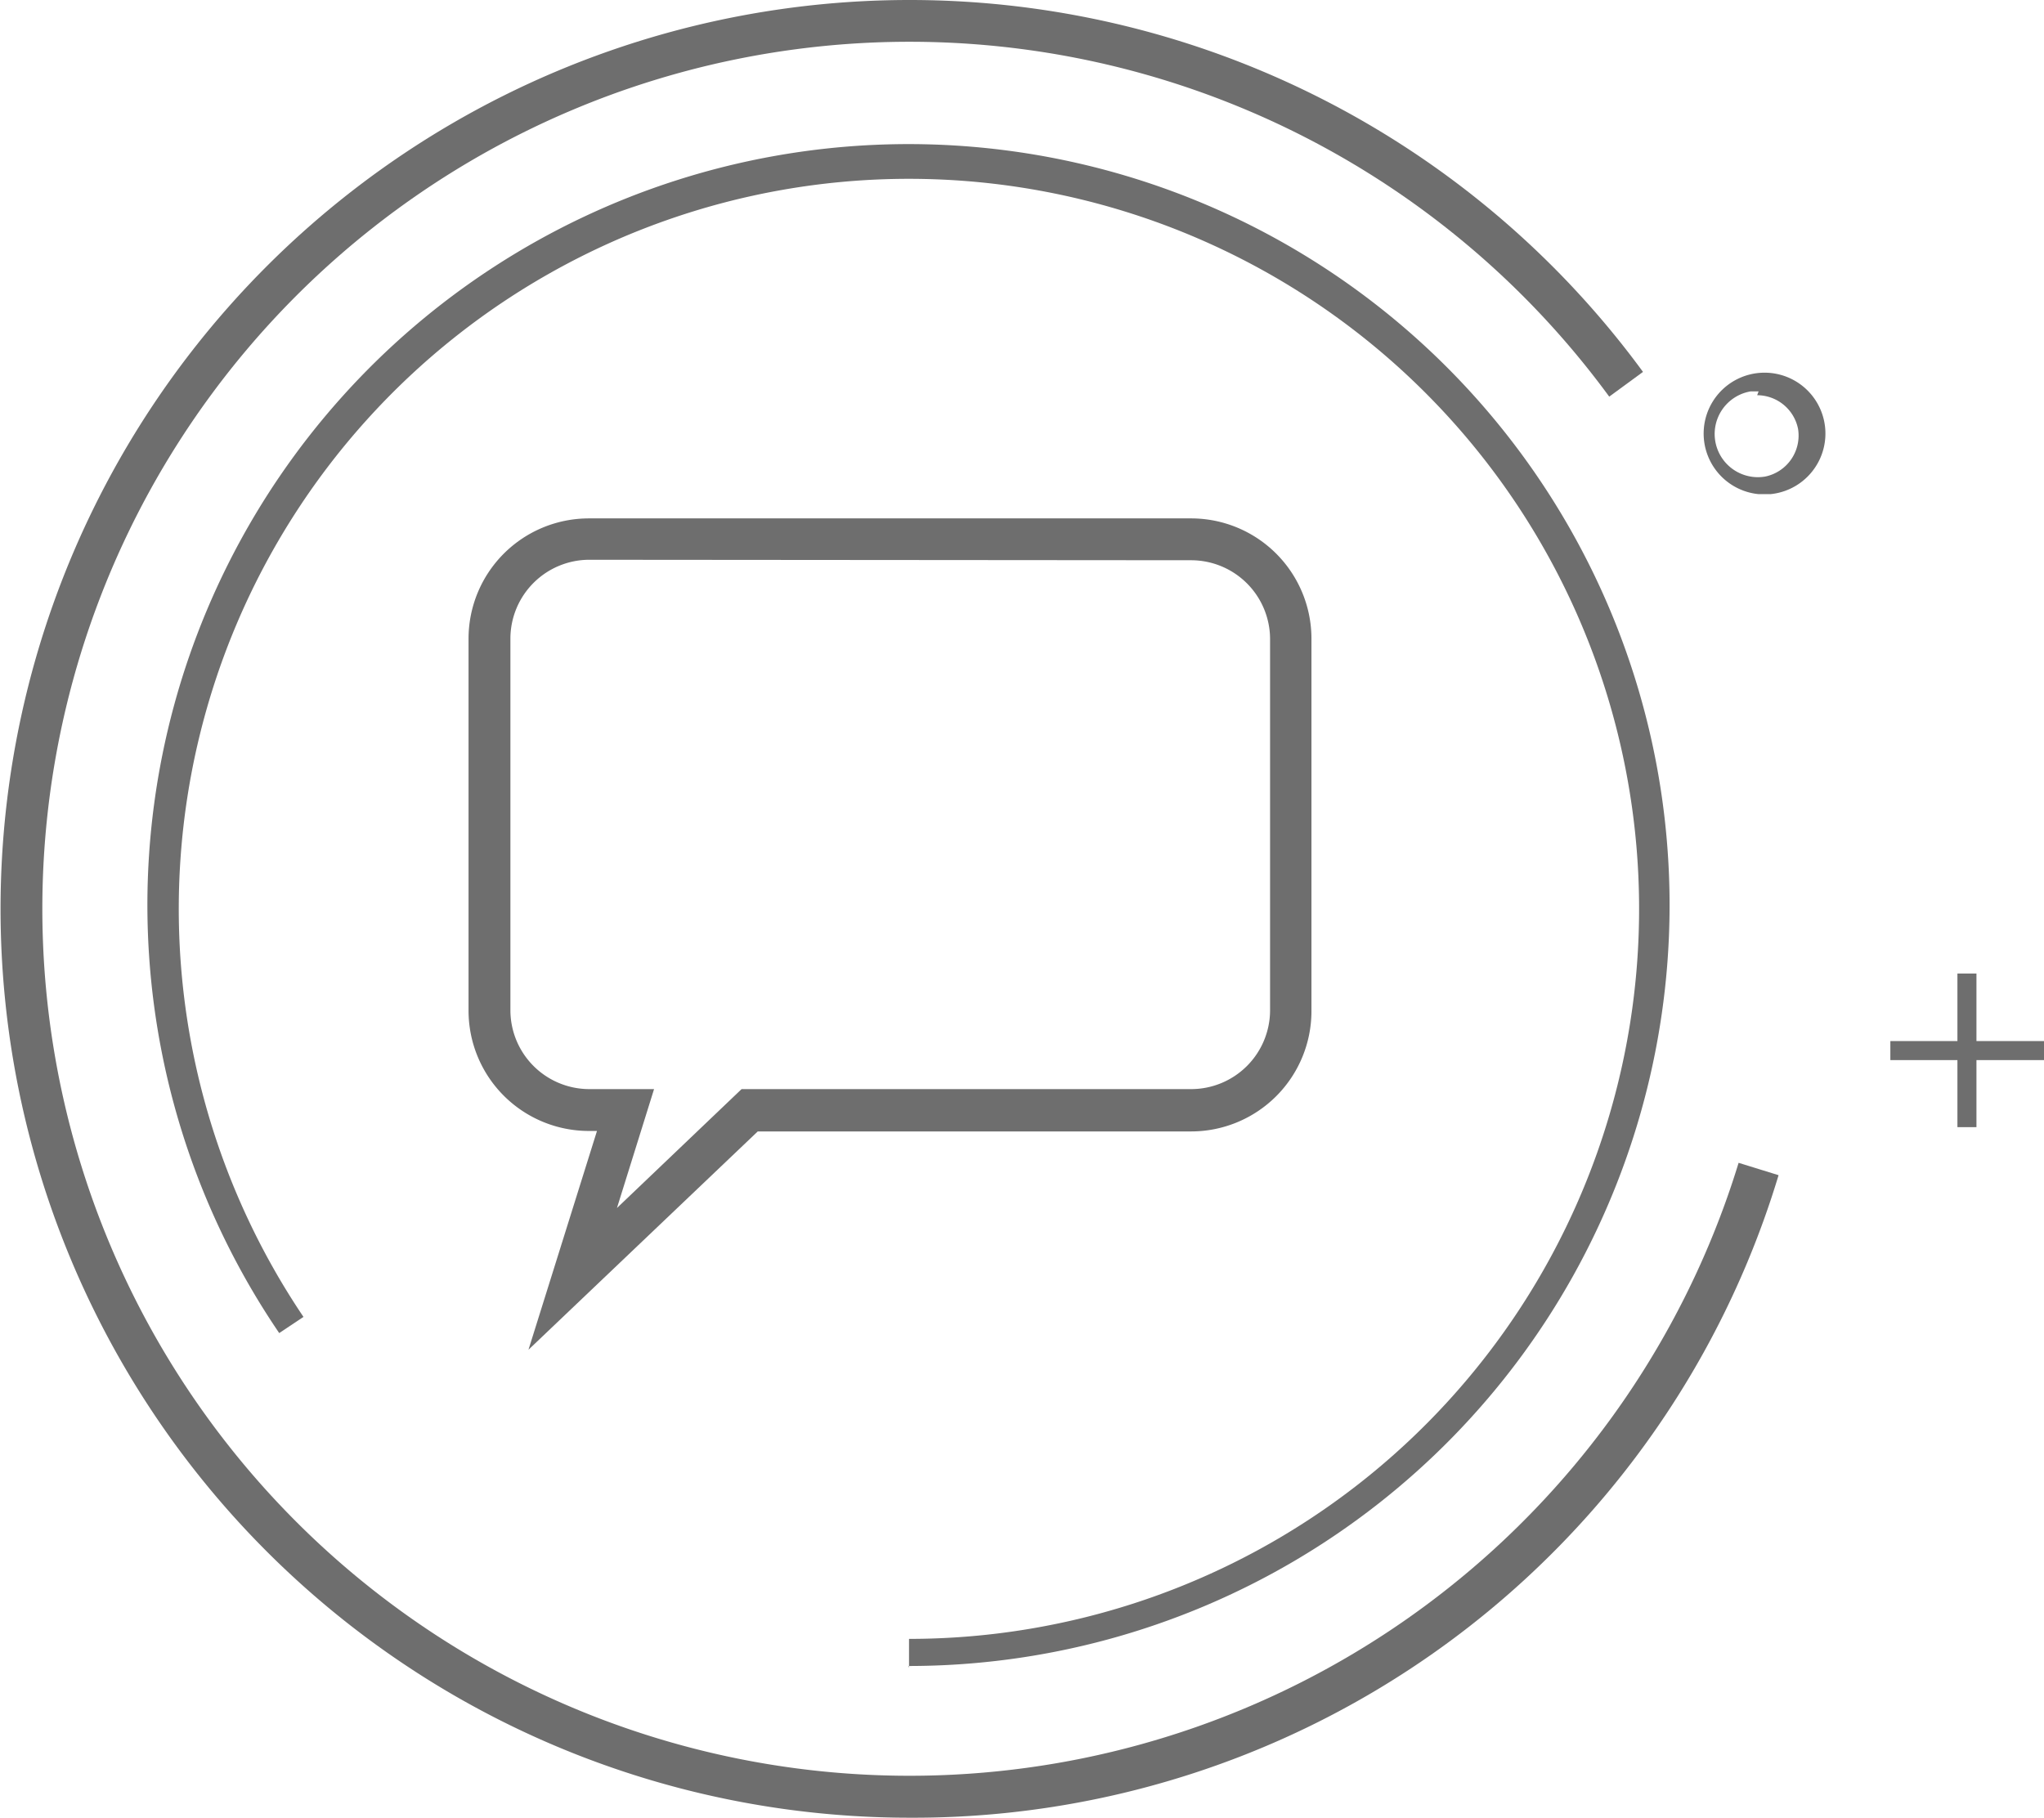<svg id="Capa_1" data-name="Capa 1" xmlns="http://www.w3.org/2000/svg" viewBox="0 0 42.97 38.22"><defs><style>.cls-1{fill:#6e6e6e;}</style></defs><title>chat</title><path class="cls-1" d="M43,64.2A19.11,19.11,0,1,1,58.43,33.8l-.71.52a18.23,18.23,0,1,0,2.72,16.11l.84.26A19,19,0,0,1,43,64.2Z" transform="translate(-23.89 -25.98)"/><path class="cls-1" d="M43,61.05v-.61a15.35,15.35,0,1,0-12.73-6.77l-.51.34a16,16,0,1,1,13.23,7Z" transform="translate(-23.89 -25.98)"/><path class="cls-1" d="M35,54.36l1.44-4.6h-.17a2.53,2.53,0,0,1-2.53-2.53V39.41a2.53,2.53,0,0,1,2.53-2.53H48.93a2.53,2.53,0,0,1,2.53,2.53v7.83a2.53,2.53,0,0,1-2.53,2.53H39.82Zm1.27-16.61a1.66,1.66,0,0,0-1.65,1.65v7.83a1.66,1.66,0,0,0,1.65,1.65h1.37l-.78,2.5,2.62-2.5h9.46a1.66,1.66,0,0,0,1.65-1.65V39.41a1.66,1.66,0,0,0-1.65-1.65Z" transform="translate(-23.89 -25.98)"/><path class="cls-1" d="M60.86,36.37a1.28,1.28,0,1,1,.25,0Zm0-2.16-.17,0A.88.88,0,1,0,61,36a.88.88,0,0,0,.69-1,.88.88,0,0,0-.86-.71Z" transform="translate(-23.89 -25.98)"/><rect class="cls-1" x="41.15" y="20.47" width="0.4" height="3.23"/><rect class="cls-1" x="39.74" y="21.89" width="3.23" height="0.4"/></svg>
